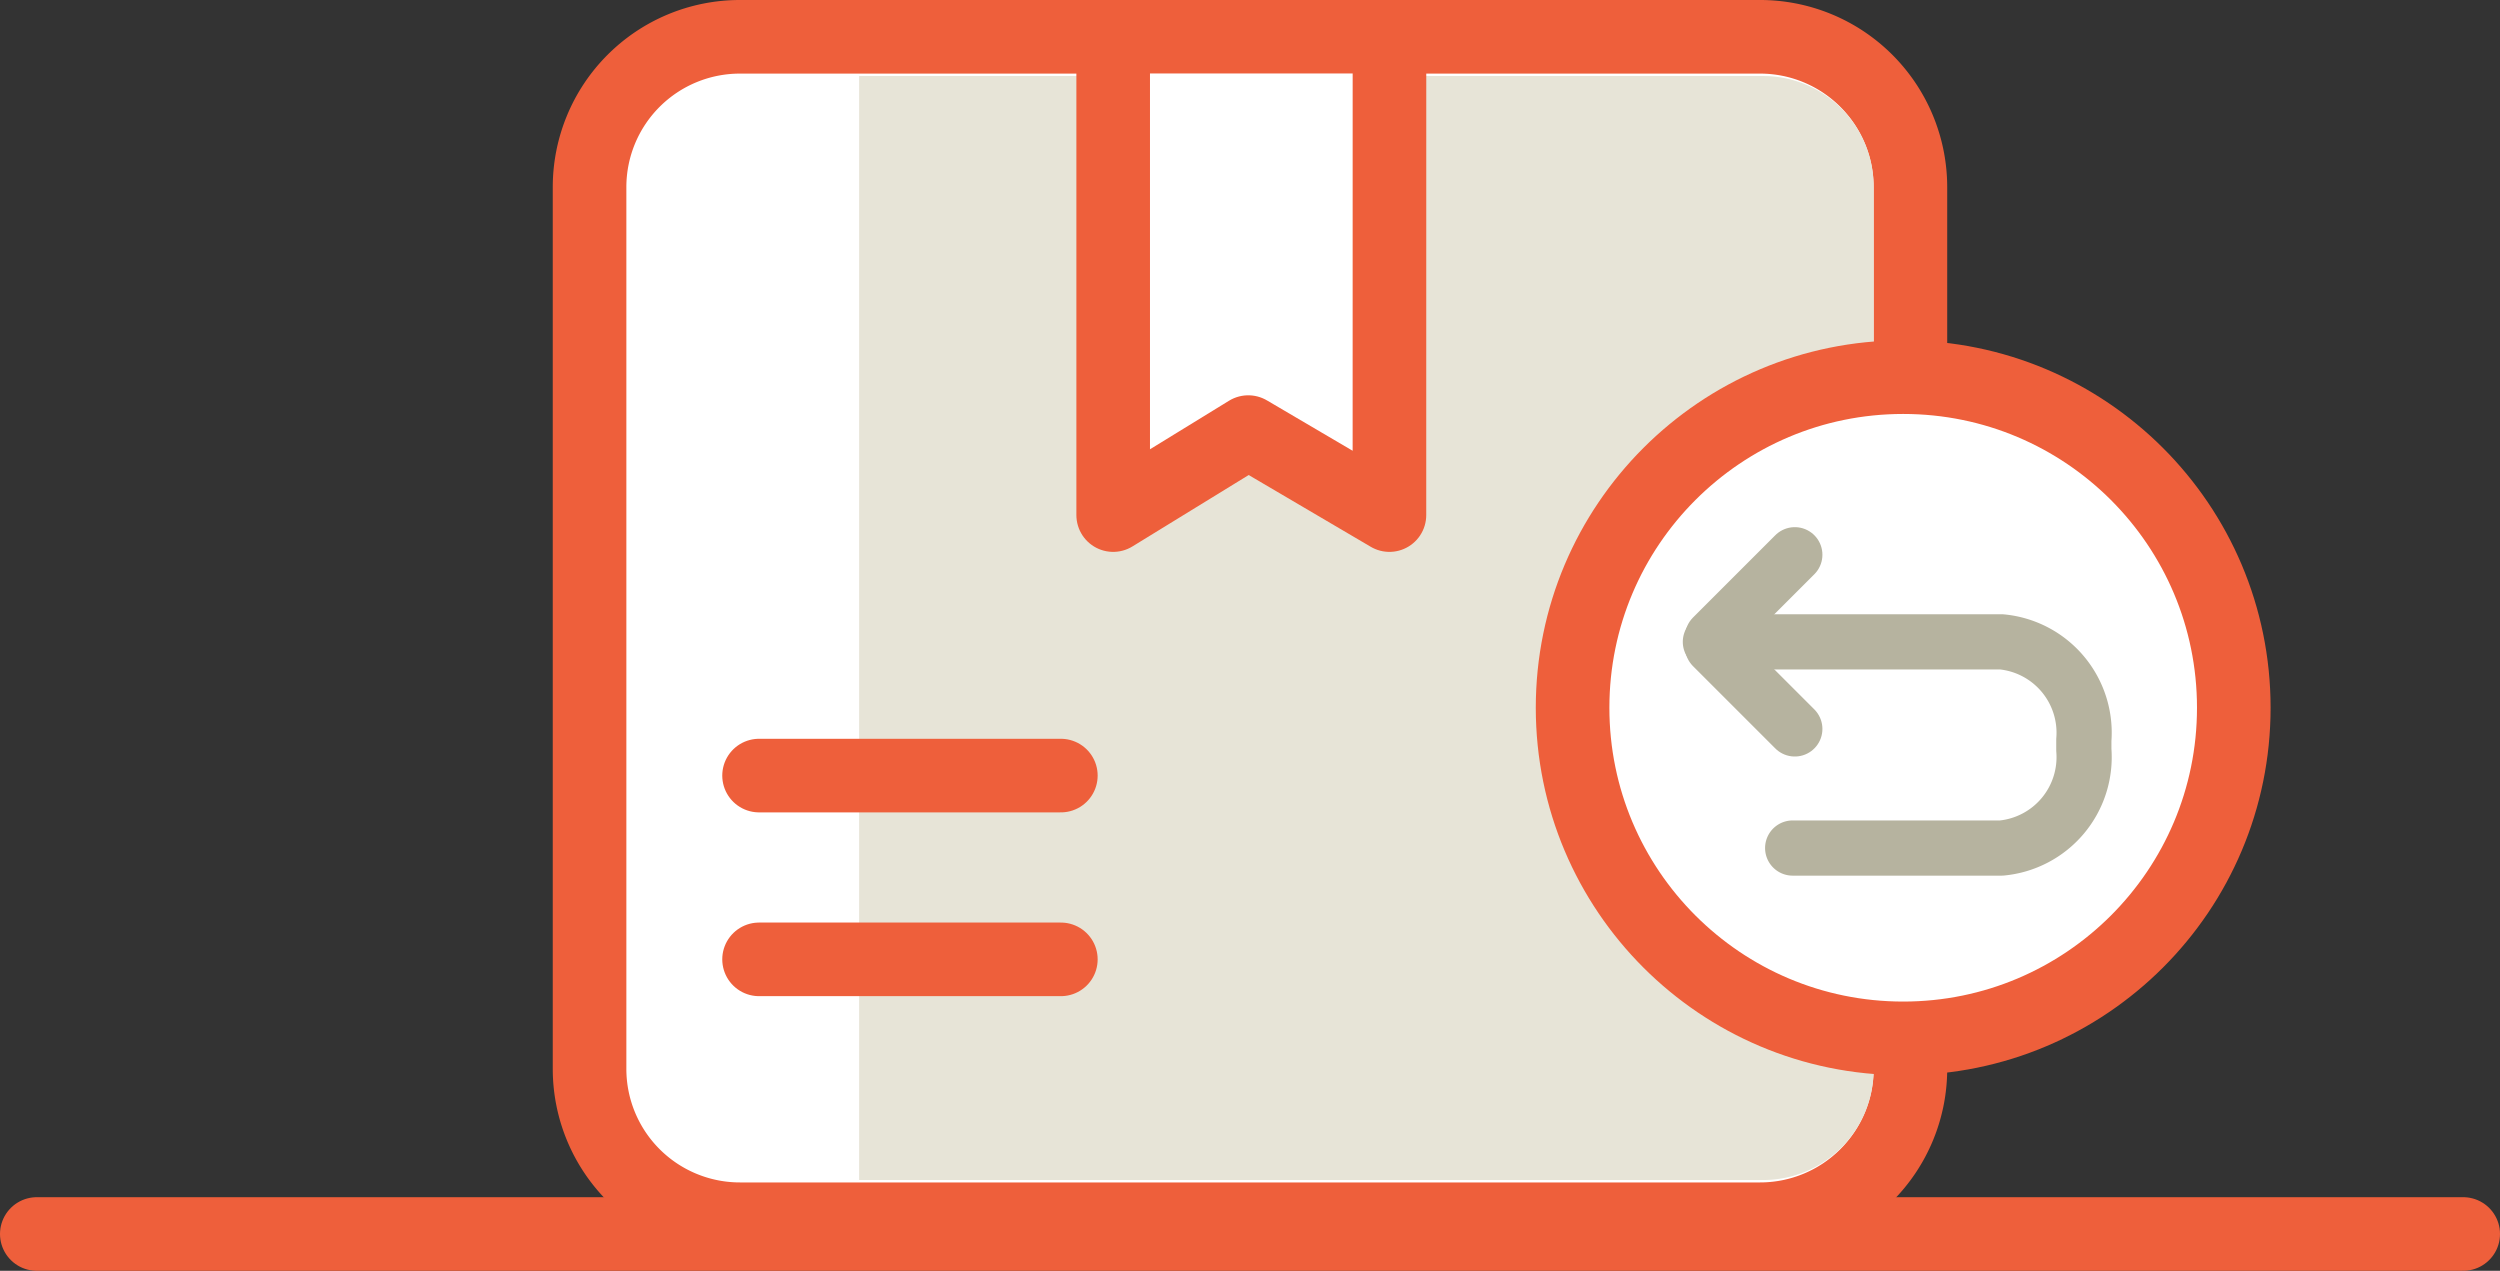 <svg xmlns="http://www.w3.org/2000/svg" width="67.936" height="34.533" viewBox="0 0 67.936 34.533">
  <rect x="0" y="0" width="67.936" height="34.533" fill="#333333" stroke="none"/>
  <g id="icon_money-back-guarantee" transform="translate(1 1)">
    <line id="Line_95" data-name="Line 95" x2="65.936" transform="translate(0 32.533)" fill="none" stroke="#ee5f3b" stroke-linecap="round" stroke-linejoin="round" stroke-width="2"/>
    <path id="Rectangle_2779" data-name="Rectangle 2779" d="M4.085,0H31.807a4.086,4.086,0,0,1,4.086,4.086v23.96a4.086,4.086,0,0,1-4.086,4.086H4.086A4.086,4.086,0,0,1,0,28.046V4.085A4.085,4.085,0,0,1,4.085,0Z" transform="translate(15.021)" fill="#fff" stroke="#ee5f3b" stroke-linecap="round" stroke-linejoin="round" stroke-width="2"/>
    <path id="Rectangle_2778" data-name="Rectangle 2778" d="M0,0H24.569a3,3,0,0,1,3,3V27a3,3,0,0,1-3,3H0a0,0,0,0,1,0,0V0A0,0,0,0,1,0,0Z" transform="translate(22.346 1.066)" fill="#e7e4d7"/>
    <path id="Path_5499" data-name="Path 5499" d="M-141.915-2.263l-3.836-2.255-3.671,2.255v-13h7.508Z" transform="translate(178.672 15.26)" fill="#fff" stroke="#ee5f3b" stroke-linecap="round" stroke-linejoin="round" stroke-width="2"/>
    <circle id="Ellipse_99" data-name="Ellipse 99" cx="8.984" cy="8.984" r="8.984" transform="translate(41.734 9.249)" fill="#fff" stroke="#ee5f3b" stroke-linecap="round" stroke-linejoin="round" stroke-width="2"/>
    <g id="Group_2649" data-name="Group 2649">
      <path id="Path_5500" data-name="Path 5500" d="M-129.925,4.492h7.911a2.481,2.481,0,0,1,2.237,2.668v.267a2.481,2.481,0,0,1-2.237,2.668h-5.675" transform="translate(175.404 11.95)" fill="none" stroke="#b6b39f" stroke-linecap="round" stroke-linejoin="round" stroke-width="1.5"/>
      <line id="Line_96" data-name="Line 96" x1="2.236" y2="2.236" transform="translate(45.537 14.075)" fill="none" stroke="#b6b39f" stroke-linecap="round" stroke-linejoin="round" stroke-width="1.5"/>
      <line id="Line_97" data-name="Line 97" x1="2.236" y1="2.236" transform="translate(45.537 16.572)" fill="none" stroke="#b6b39f" stroke-linecap="round" stroke-linejoin="round" stroke-width="1.5"/>
    </g>
    <line id="Line_98" data-name="Line 98" x2="8.201" transform="translate(19.627 20.076)" fill="none" stroke="#ee5f3b" stroke-linecap="round" stroke-linejoin="round" stroke-width="2"/>
    <line id="Line_99" data-name="Line 99" x2="8.201" transform="translate(19.627 25.07)" fill="none" stroke="#ee5f3b" stroke-linecap="round" stroke-linejoin="round" stroke-width="2"/>
  </g>
</svg>
